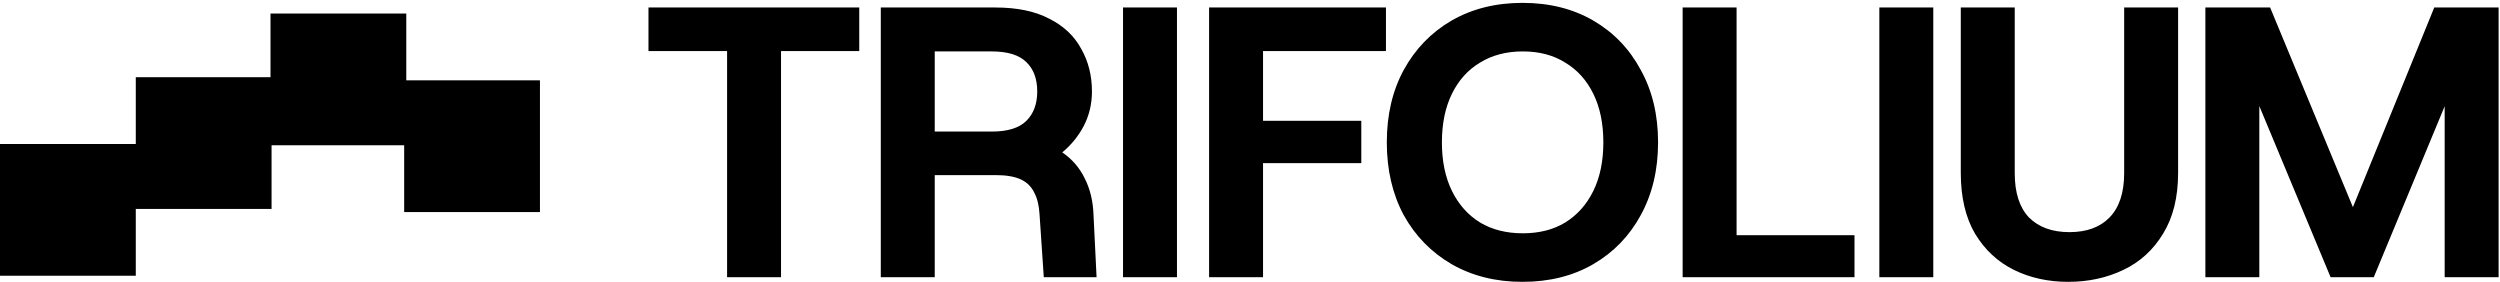 <svg width="496" height="56" viewBox="0 0 496 56" fill="none" xmlns="http://www.w3.org/2000/svg">
<path d="M302.052 0.569C307.403 0.569 312.092 1.742 316.118 4.086C320.144 6.43 323.279 9.692 325.521 13.871C327.815 17.999 328.961 22.79 328.961 28.243C328.961 33.696 327.815 38.513 325.521 42.692C323.279 46.82 320.144 50.056 316.118 52.4C312.092 54.745 307.403 55.917 302.052 55.917C296.751 55.917 292.062 54.745 287.985 52.4C283.959 50.056 280.799 46.82 278.506 42.692C276.263 38.513 275.143 33.696 275.143 28.243C275.143 22.79 276.263 17.999 278.506 13.871C280.799 9.692 283.959 6.43 287.985 4.086C292.062 1.742 296.751 0.569 302.052 0.569ZM399.723 34.359C399.723 38.232 400.665 41.163 402.551 43.15C404.487 45.087 407.163 46.056 410.578 46.056C413.993 46.056 416.643 45.087 418.528 43.15C420.465 41.163 421.434 38.233 421.434 34.359V1.487H432.136V34.283C432.136 39.125 431.142 43.151 429.154 46.361C427.218 49.572 424.593 51.968 421.28 53.548C417.968 55.128 414.324 55.917 410.349 55.917C406.373 55.917 402.78 55.128 399.569 53.548C396.359 51.968 393.785 49.572 391.849 46.361C389.963 43.151 389.02 39.125 389.02 34.283V1.487H399.723V34.359ZM170.476 10.126H154.956V55H144.254V10.126H128.658V1.487H170.476V10.126ZM197.454 1.487C201.786 1.487 205.354 2.226 208.157 3.704C211.011 5.131 213.126 7.119 214.502 9.667C215.929 12.164 216.643 14.993 216.643 18.152C216.643 20.599 216.107 22.866 215.037 24.956C213.967 26.995 212.54 28.753 210.756 30.231C212.693 31.556 214.171 33.264 215.19 35.353C216.261 37.443 216.846 39.838 216.948 42.539L217.56 55H207.087L206.246 42.539C206.144 40.755 205.787 39.303 205.176 38.182C204.615 37.01 203.723 36.143 202.5 35.582C201.277 35.022 199.621 34.741 197.531 34.741H185.452V55H174.75V1.487H197.454ZM233.511 55H222.808V1.487H233.511V55ZM274.974 10.126H250.587V23.963H270.081V32.372H250.587V55H239.885V1.487H274.974V10.126ZM344.538 46.667H367.932V55H333.836V1.487H344.538V46.667ZM383.563 55H372.861V1.487H383.563V55ZM466.817 41.101L482.957 1.487H495.724V55H485.021V21.082L470.955 55H462.393L448.25 21.044V55H437.548V1.487H450.391L466.817 41.101ZM80.607 15.944H107.127V42.079H80.188V28.82H53.879V41.448H26.939V54.708H0V28.572H26.939V15.312H53.668V2.686H80.607V15.944ZM302.128 10.202C298.866 10.202 296.038 10.941 293.643 12.419C291.247 13.846 289.388 15.91 288.062 18.611C286.737 21.312 286.074 24.523 286.074 28.243C286.074 31.964 286.737 35.175 288.062 37.876C289.388 40.577 291.247 42.667 293.643 44.145C296.038 45.572 298.866 46.285 302.128 46.285C305.39 46.285 308.193 45.571 310.537 44.145C312.932 42.667 314.793 40.577 316.118 37.876C317.443 35.175 318.105 31.964 318.105 28.243C318.105 24.523 317.443 21.312 316.118 18.611C314.793 15.91 312.932 13.846 310.537 12.419C308.193 10.941 305.39 10.202 302.128 10.202ZM185.452 26.102H196.767C199.926 26.102 202.219 25.39 203.646 23.963C205.073 22.536 205.787 20.599 205.787 18.152C205.787 15.655 205.073 13.719 203.646 12.343C202.22 10.916 199.926 10.202 196.767 10.202H185.452V26.102Z" fill="black"/>
</svg>

